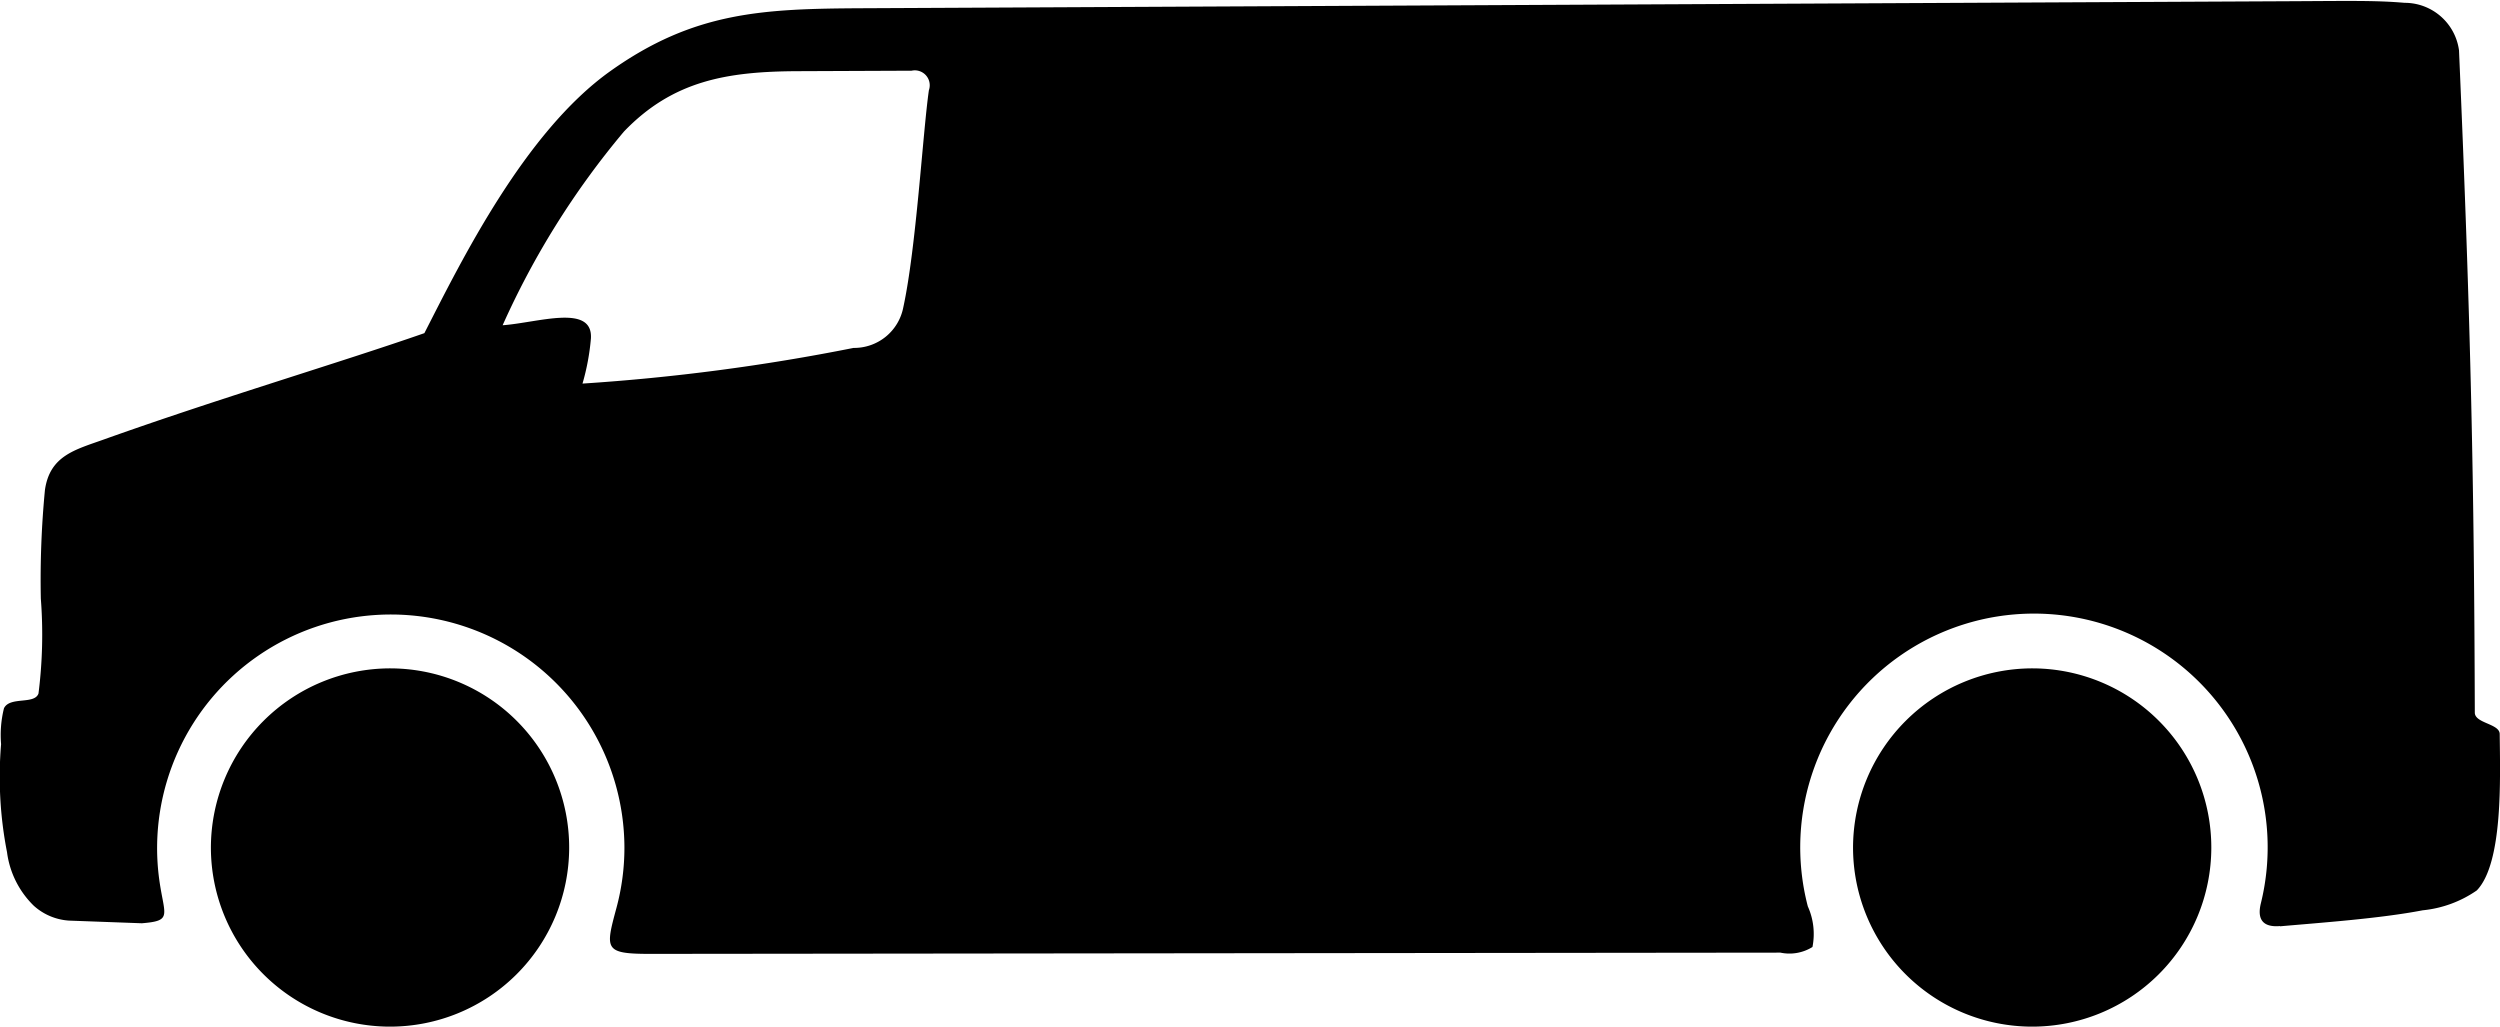 <svg xmlns="http://www.w3.org/2000/svg" width="78" height="32.031">
    <path d="M71.134 28.901c1.314-.116 3.12-.243 4.457-.5a3.575 3.575 0 0 0 1.684-.619c.825-.854.73-3.514.716-4.878 0-.332-.788-.332-.777-.679-.022-7.094-.113-11.86-.493-20.655a1.711 1.711 0 0 0-1.7-1.482c-.964-.084-1.9-.055-4.085-.047L26.902.257c-3.091.017-5.245.1-7.861 1.963-2.677 1.908-4.645 5.914-5.8 8.174-2.548.891-6.446 2.047-10.013 3.322-.886.317-1.673.5-1.826 1.572a29.3 29.3 0 0 0-.128 3.389 14.641 14.641 0 0 1-.073 2.96c-.123.355-.893.083-1.077.461a3.451 3.451 0 0 0-.09 1.12 12.247 12.247 0 0 0 .185 3.37 2.845 2.845 0 0 0 .835 1.671 1.815 1.815 0 0 0 1.1.464l2.272.083c1.007-.082.675-.243.525-1.5a7.29 7.29 0 1 1 14.531-.868 7.23 7.23 0 0 1-.249 1.89c-.35 1.3-.39 1.435 1.084 1.433l35.232-.039a1.358 1.358 0 0 0 1-.176 2.1 2.1 0 0 0-.145-1.267 7.292 7.292 0 1 1 14.136-.1c-.126.509.064.76.6.714zm-52.96-16.933a7.223 7.223 0 0 0 .263-1.413c.058-1.084-1.652-.487-2.755-.407a25.7 25.7 0 0 1 3.784-6.042c1.53-1.594 3.225-1.875 5.413-1.885l3.562-.015a.466.466 0 0 1 .54.611c-.192 1.343-.394 4.916-.8 6.781a1.56 1.56 0 0 1-1.55 1.257 64.641 64.641 0 0 1-8.458 1.113zm-5.985 8.885a5.589 5.589 0 1 1-5.609 5.589 5.6 5.6 0 0 1 5.609-5.589zm51.235 0a5.589 5.589 0 1 1-5.609 5.589 5.6 5.6 0 0 1 5.609-5.589z" fill-rule="evenodd"/>
</svg>